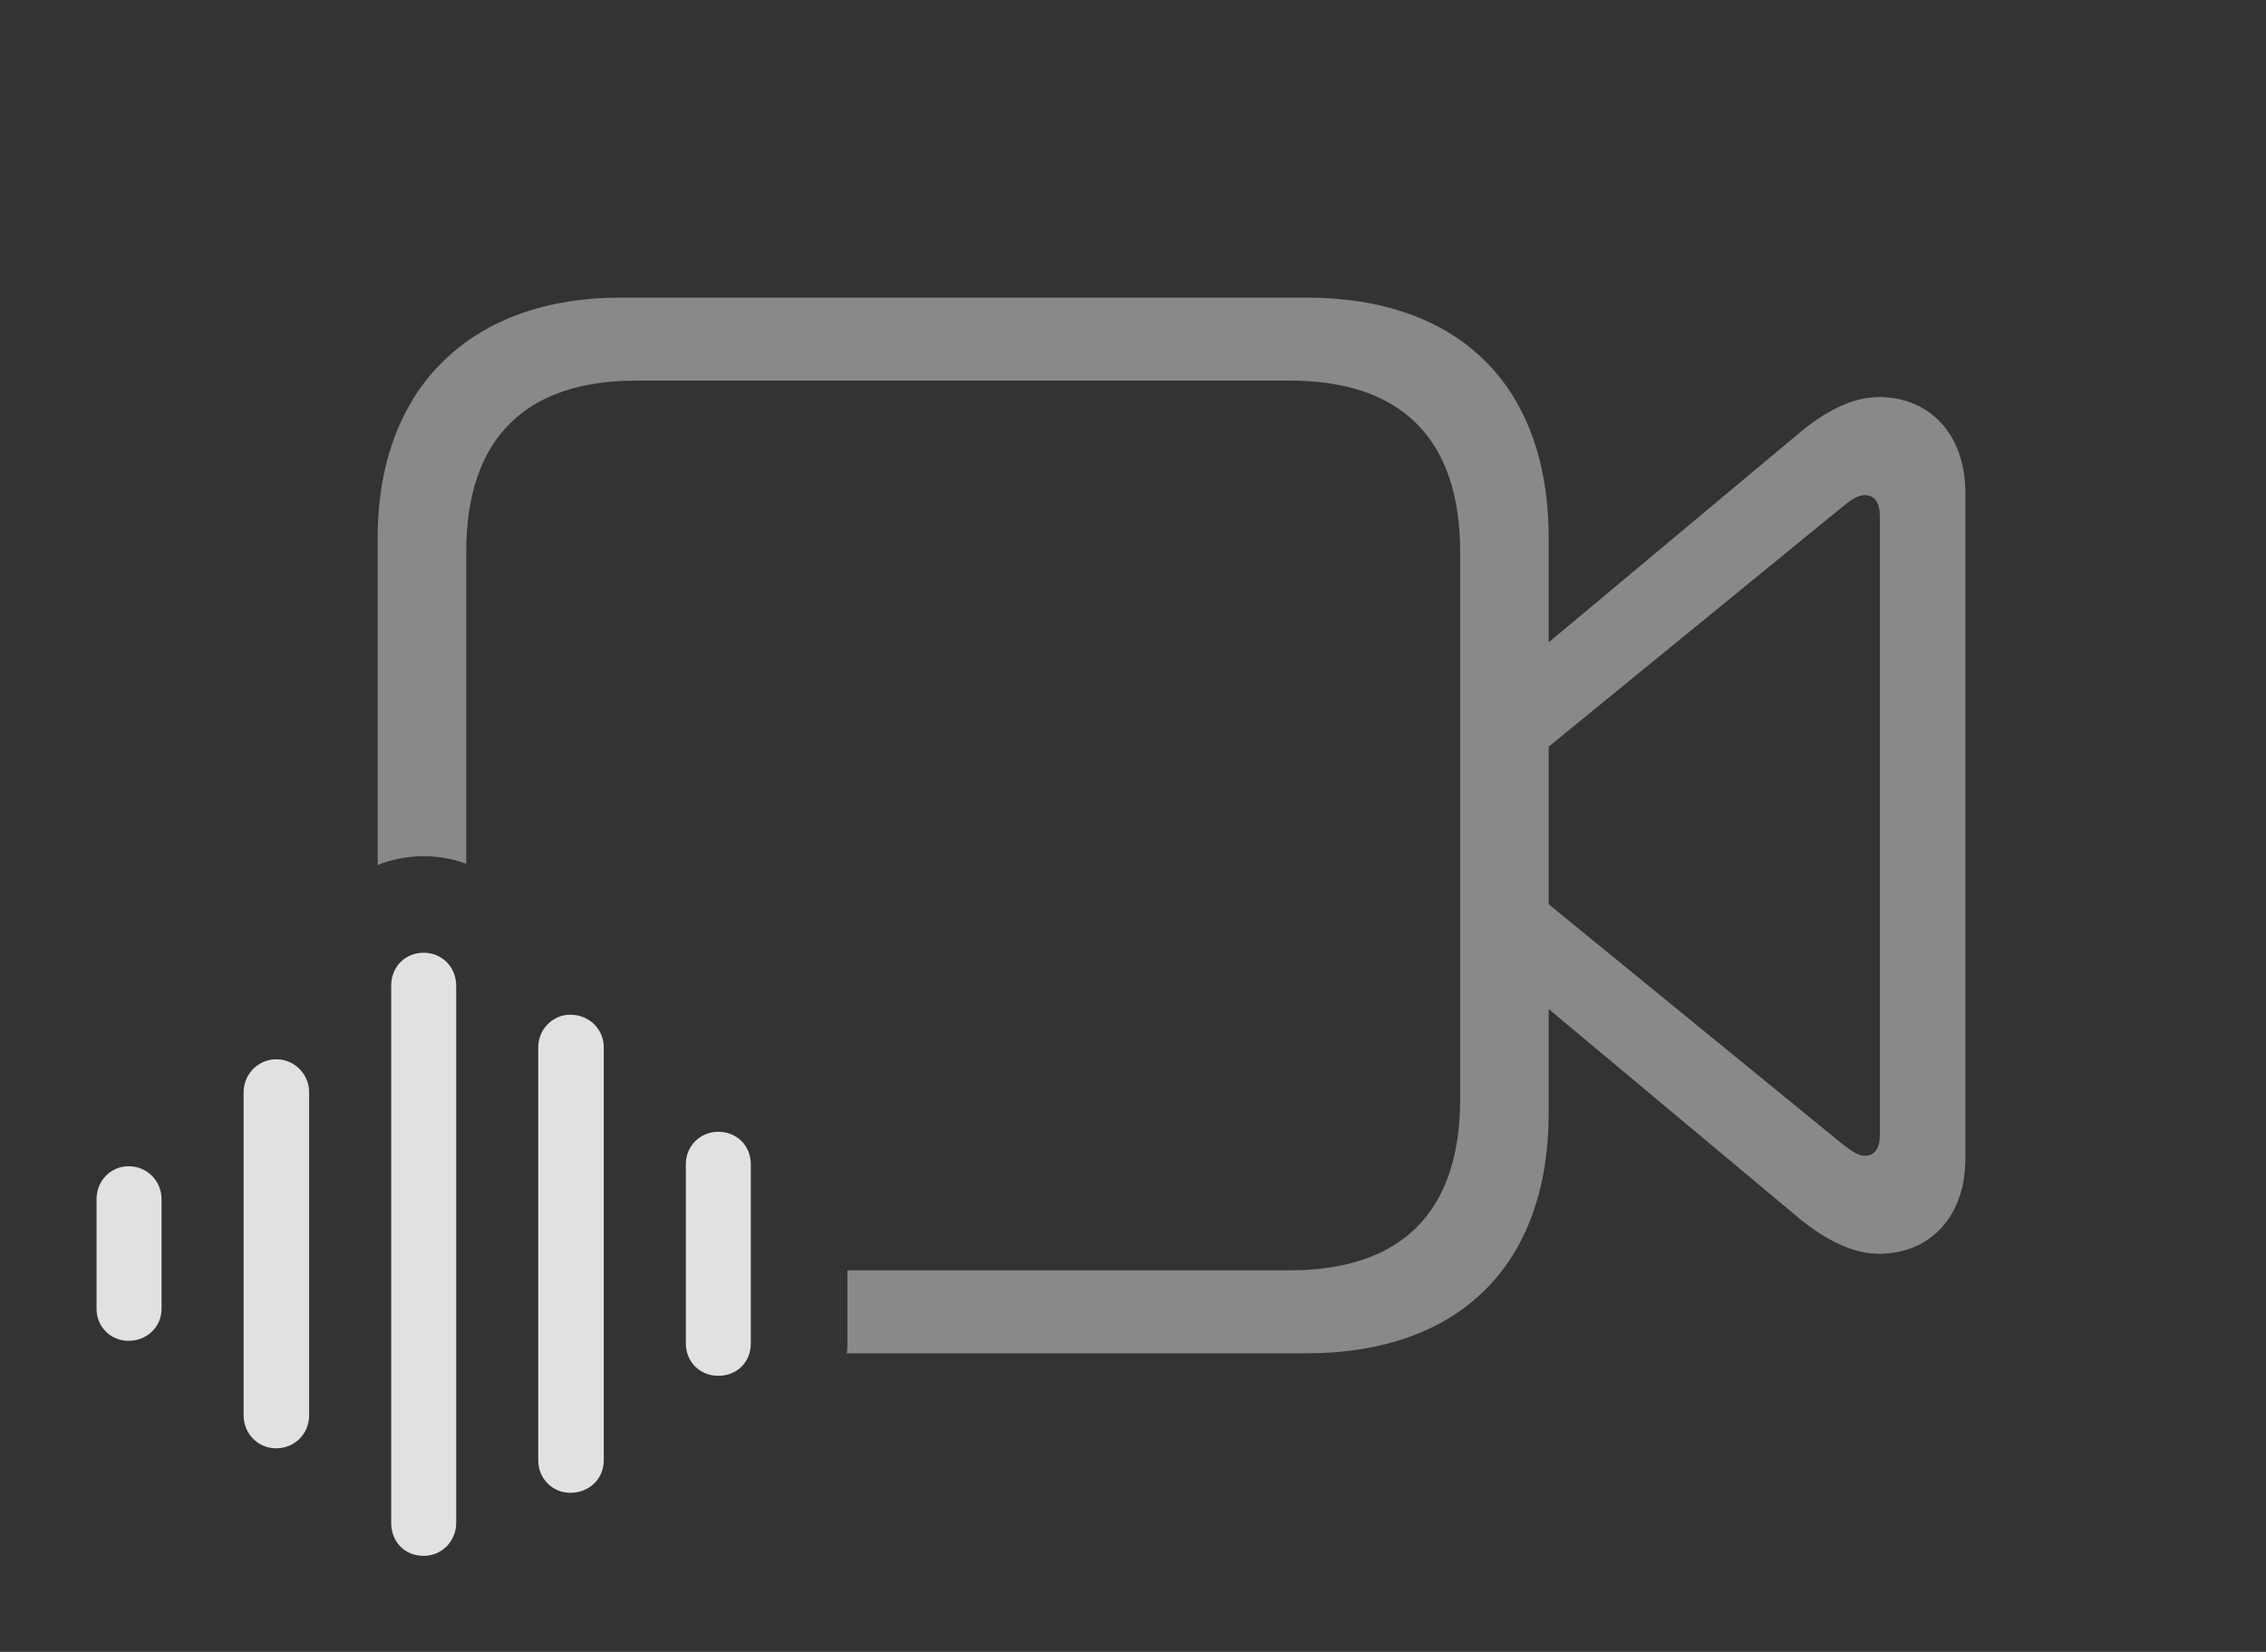 <?xml version="1.0" encoding="UTF-8"?>
<!--Generator: Apple Native CoreSVG 341-->
<!DOCTYPE svg
PUBLIC "-//W3C//DTD SVG 1.1//EN"
       "http://www.w3.org/Graphics/SVG/1.1/DTD/svg11.dtd">
<svg version="1.1" xmlns="http://www.w3.org/2000/svg" xmlns:xlink="http://www.w3.org/1999/xlink" viewBox="0 0 44.238 32.256">
 <rect x="0" y="0" width="44.238" height="32.256" fill="#333333" stroke="none"/>
 <g>
  <rect height="32.256" opacity="0" width="44.238" x="0" y="0"/>
  <path d="M30.234 10.508L30.234 12.543L35.147 8.438C35.645 8.027 36.162 7.754 36.68 7.754C37.695 7.754 38.369 8.506 38.369 9.619L38.369 22.627C38.369 23.74 37.695 24.482 36.68 24.482C36.162 24.482 35.645 24.209 35.147 23.809L30.234 19.703L30.234 21.729C30.234 24.707 28.486 26.426 25.498 26.426L16.533 26.426C16.541 26.362 16.543 26.296 16.543 26.23L16.543 24.805L25.186 24.805C27.324 24.805 28.506 23.701 28.506 21.465L28.506 10.781C28.506 8.535 27.324 7.432 25.186 7.432L12.422 7.432C10.283 7.432 9.102 8.535 9.102 10.781L9.102 16.866C8.844 16.771 8.564 16.719 8.271 16.719C7.953 16.719 7.65 16.779 7.373 16.891L7.373 10.508C7.373 7.529 9.238 5.811 12.109 5.811L25.498 5.811C28.486 5.811 30.234 7.529 30.234 10.508ZM35.986 9.883L30.234 14.58L30.234 17.657L35.986 22.354C36.143 22.471 36.27 22.568 36.406 22.568C36.602 22.568 36.699 22.422 36.699 22.168L36.699 10.068C36.699 9.824 36.602 9.668 36.406 9.668C36.27 9.668 36.143 9.756 35.986 9.883Z" fill="white" fill-opacity="0.425"/>
  <path d="M14.023 26.865C14.385 26.865 14.658 26.602 14.658 26.23L14.658 22.734C14.658 22.373 14.385 22.1 14.023 22.1C13.662 22.1 13.389 22.383 13.389 22.734L13.389 26.23C13.389 26.592 13.662 26.865 14.023 26.865Z" fill="white" fill-opacity="0.85"/>
  <path d="M11.133 29.15C11.504 29.15 11.787 28.877 11.787 28.516L11.787 20.449C11.787 20.098 11.504 19.814 11.133 19.814C10.791 19.814 10.508 20.098 10.508 20.449L10.508 28.516C10.508 28.877 10.791 29.15 11.133 29.15Z" fill="white" fill-opacity="0.85"/>
  <path d="M8.271 30.381C8.623 30.381 8.906 30.098 8.906 29.736L8.906 19.248C8.906 18.877 8.623 18.604 8.271 18.604C7.91 18.604 7.637 18.877 7.637 19.248L7.637 29.736C7.637 30.107 7.9 30.381 8.271 30.381Z" fill="white" fill-opacity="0.85"/>
  <path d="M5.391 28.281C5.752 28.281 6.035 27.998 6.035 27.637L6.035 21.328C6.035 20.977 5.752 20.684 5.391 20.684C5.039 20.684 4.756 20.977 4.756 21.328L4.756 27.637C4.756 27.998 5.039 28.281 5.391 28.281Z" fill="white" fill-opacity="0.85"/>
  <path d="M2.51 26.182C2.871 26.182 3.154 25.908 3.154 25.557L3.154 23.418C3.154 23.057 2.871 22.773 2.51 22.773C2.158 22.773 1.885 23.057 1.885 23.418L1.885 25.557C1.885 25.908 2.158 26.182 2.51 26.182Z" fill="white" fill-opacity="0.85"/>
 </g>
</svg>
